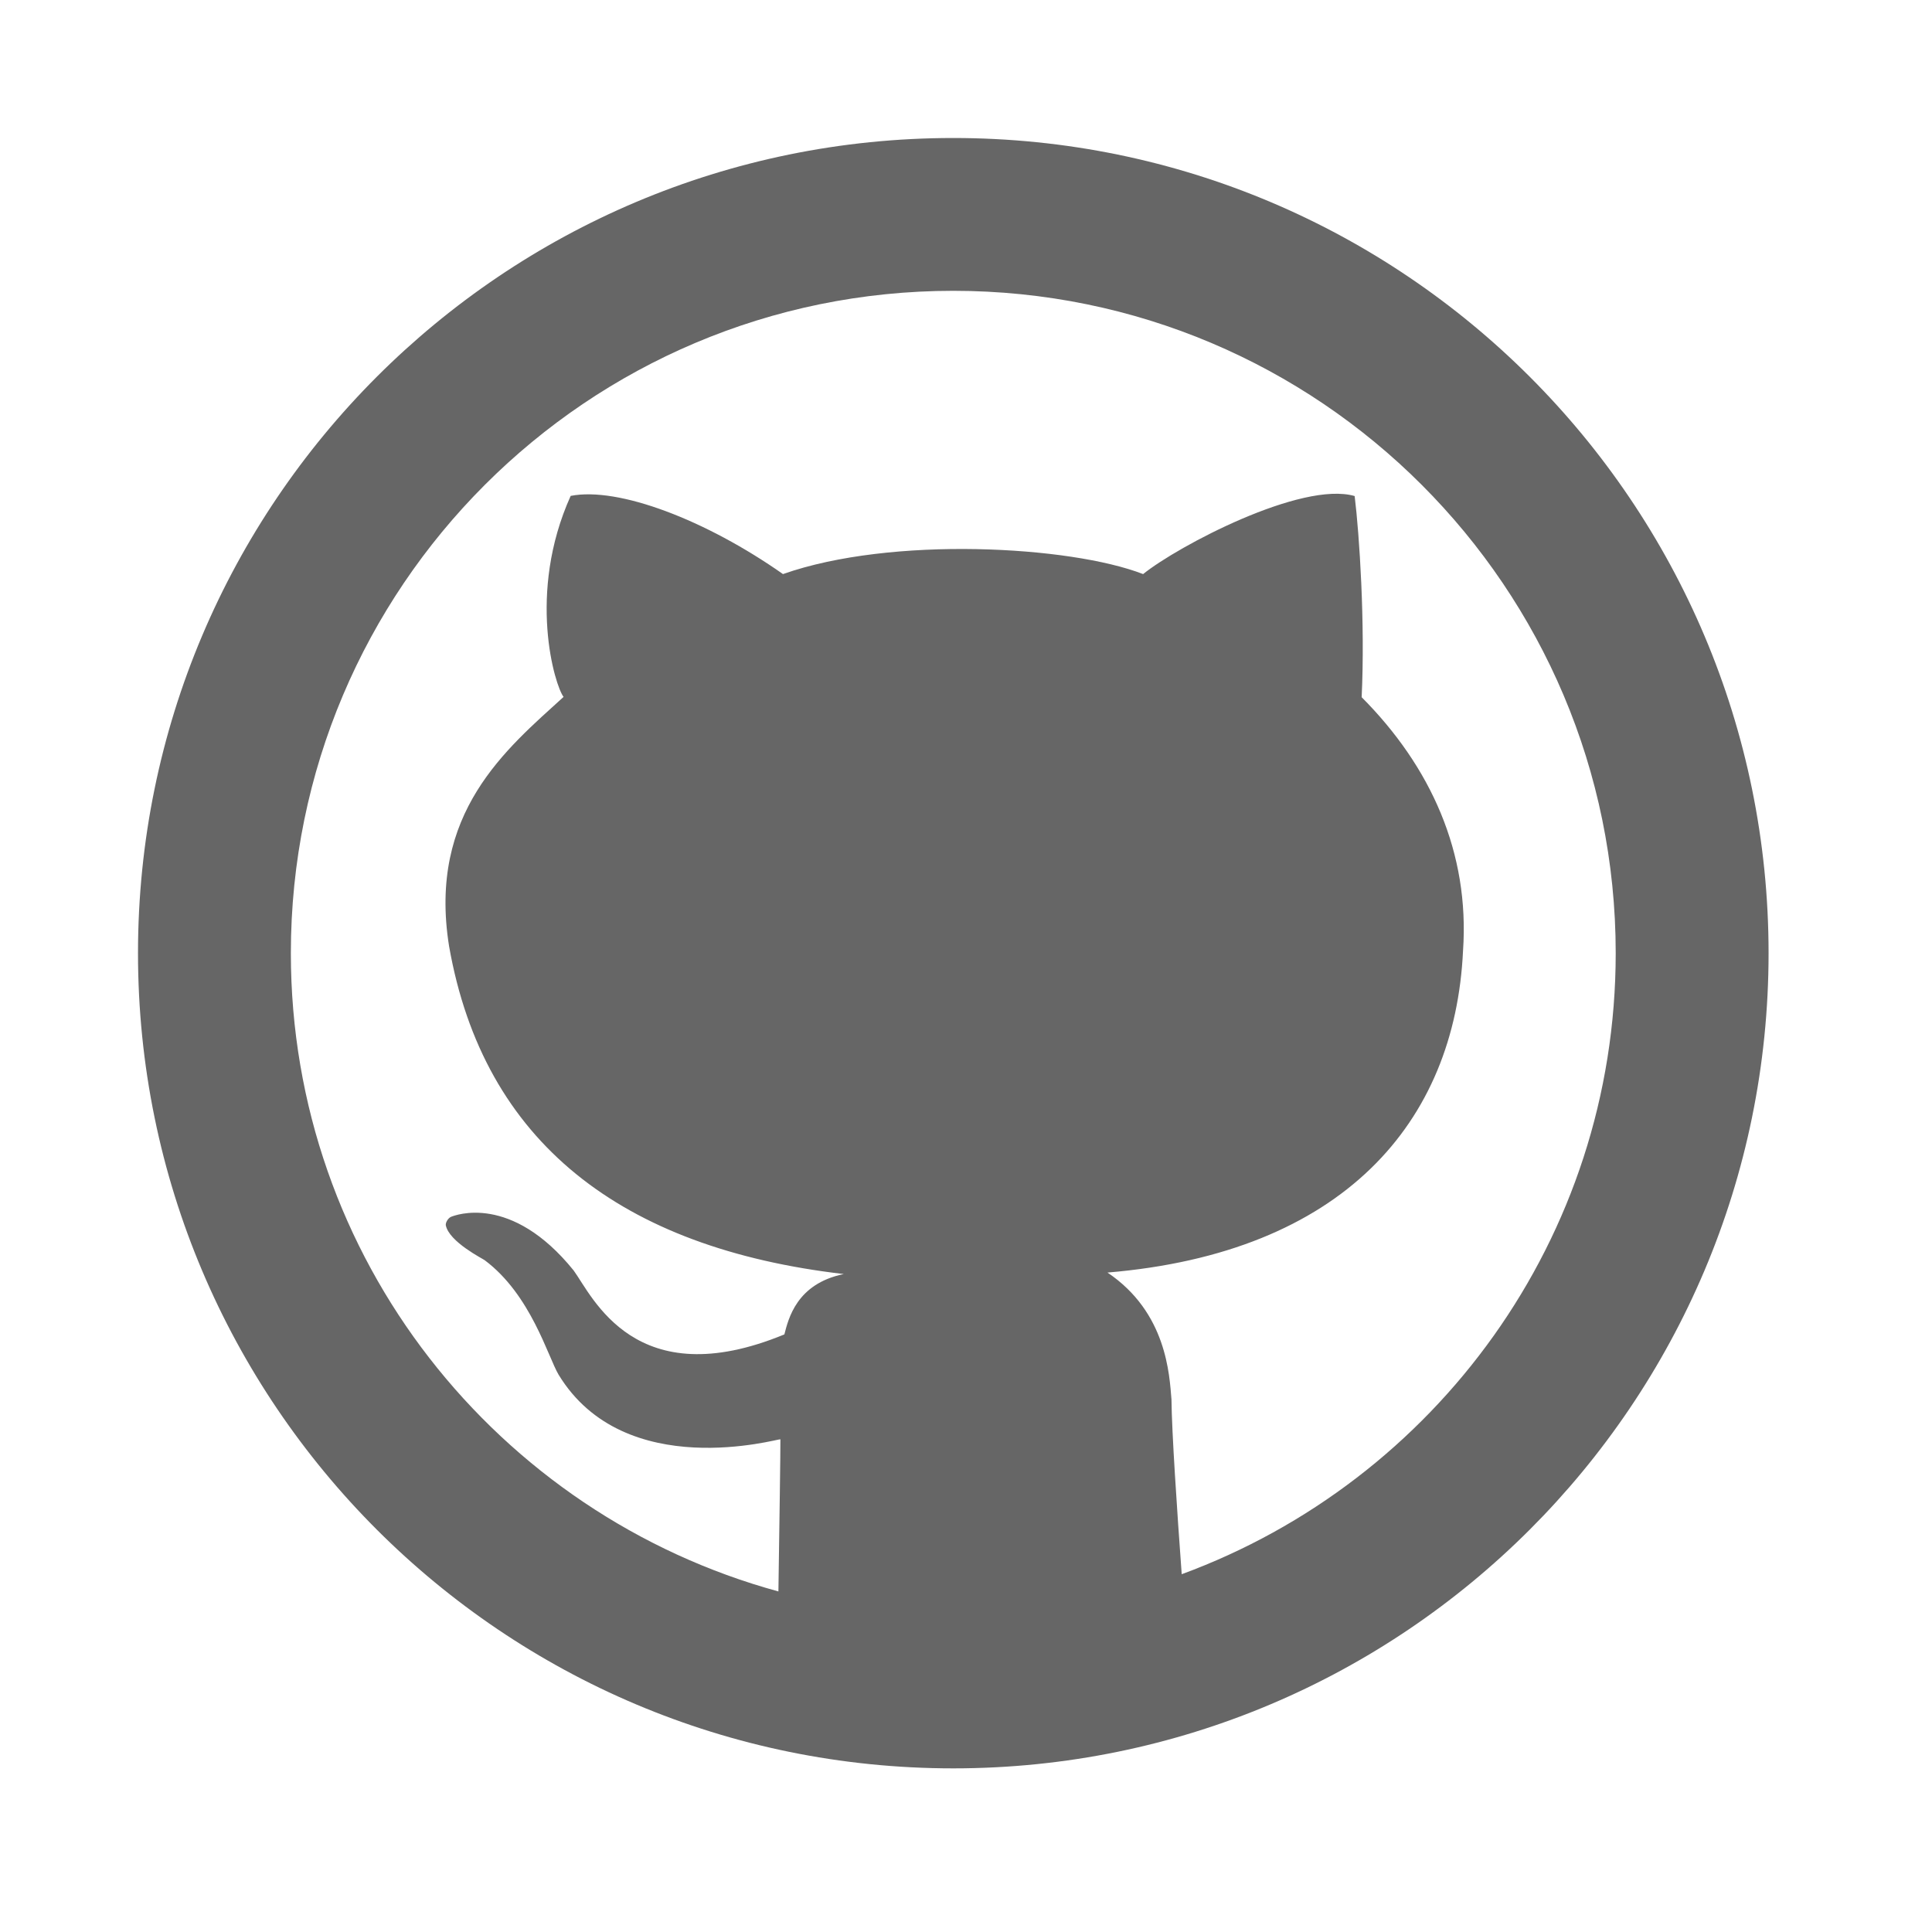 <svg width="560" height="560" viewBox="0 0 560 560" xmlns="http://www.w3.org/2000/svg"><title>github</title><path d="M276.315 40C145.807 40 40 145.8 40 276.286 40 406.794 145.807 512.57 276.315 512.57c130.5 0 236.315-105.776 236.315-236.284C512.63 145.8 406.823 40 276.315 40zm66.21 416.3c-1.358-18.49-2.887-41.383-2.968-50.666-.598-7.118-1.36-25.21-18.55-36.775 68.248-5.717 100.733-43.445 103.06-93.29 1.95-28.387-9.335-53.34-29.384-73.478 1.027-21.54-.65-47.077-2.03-58.31-15.39-4.437-51.28 14.52-61.315 22.62-21.15-8.204-72.923-11.084-104.39 0-22.308-15.67-47.696-25.373-61.535-22.663-12.768 28.304-4.556 55.08-2.06 58.264-16.46 15.027-39.412 33.548-33.18 72.295 10 56.83 49.994 87.5 114.396 94.995-13.737 2.813-16.056 13.056-17.215 17.494-43.244 17.833-55.6-11.02-61.078-18.53-18.15-22.47-34.442-15.957-35.454-15.588-.974.354-1.705 1.765-1.61 2.452.91 4.837 10.804 9.762 11.277 10.16 13.388 9.985 18.35 28.033 21.408 33.158 19.215 31.584 63.884 18.49 64.305 18.75.037 2.746-.303 26-.576 44.1-81.393-22.25-141.32-96.524-141.32-185.006 0-106.03 85.965-191.986 192.008-191.986s192.007 85.957 192.007 191.986c0 82.744-52.423 153.038-125.796 180.014z" fill="#666" fill-rule="evenodd"/></svg>